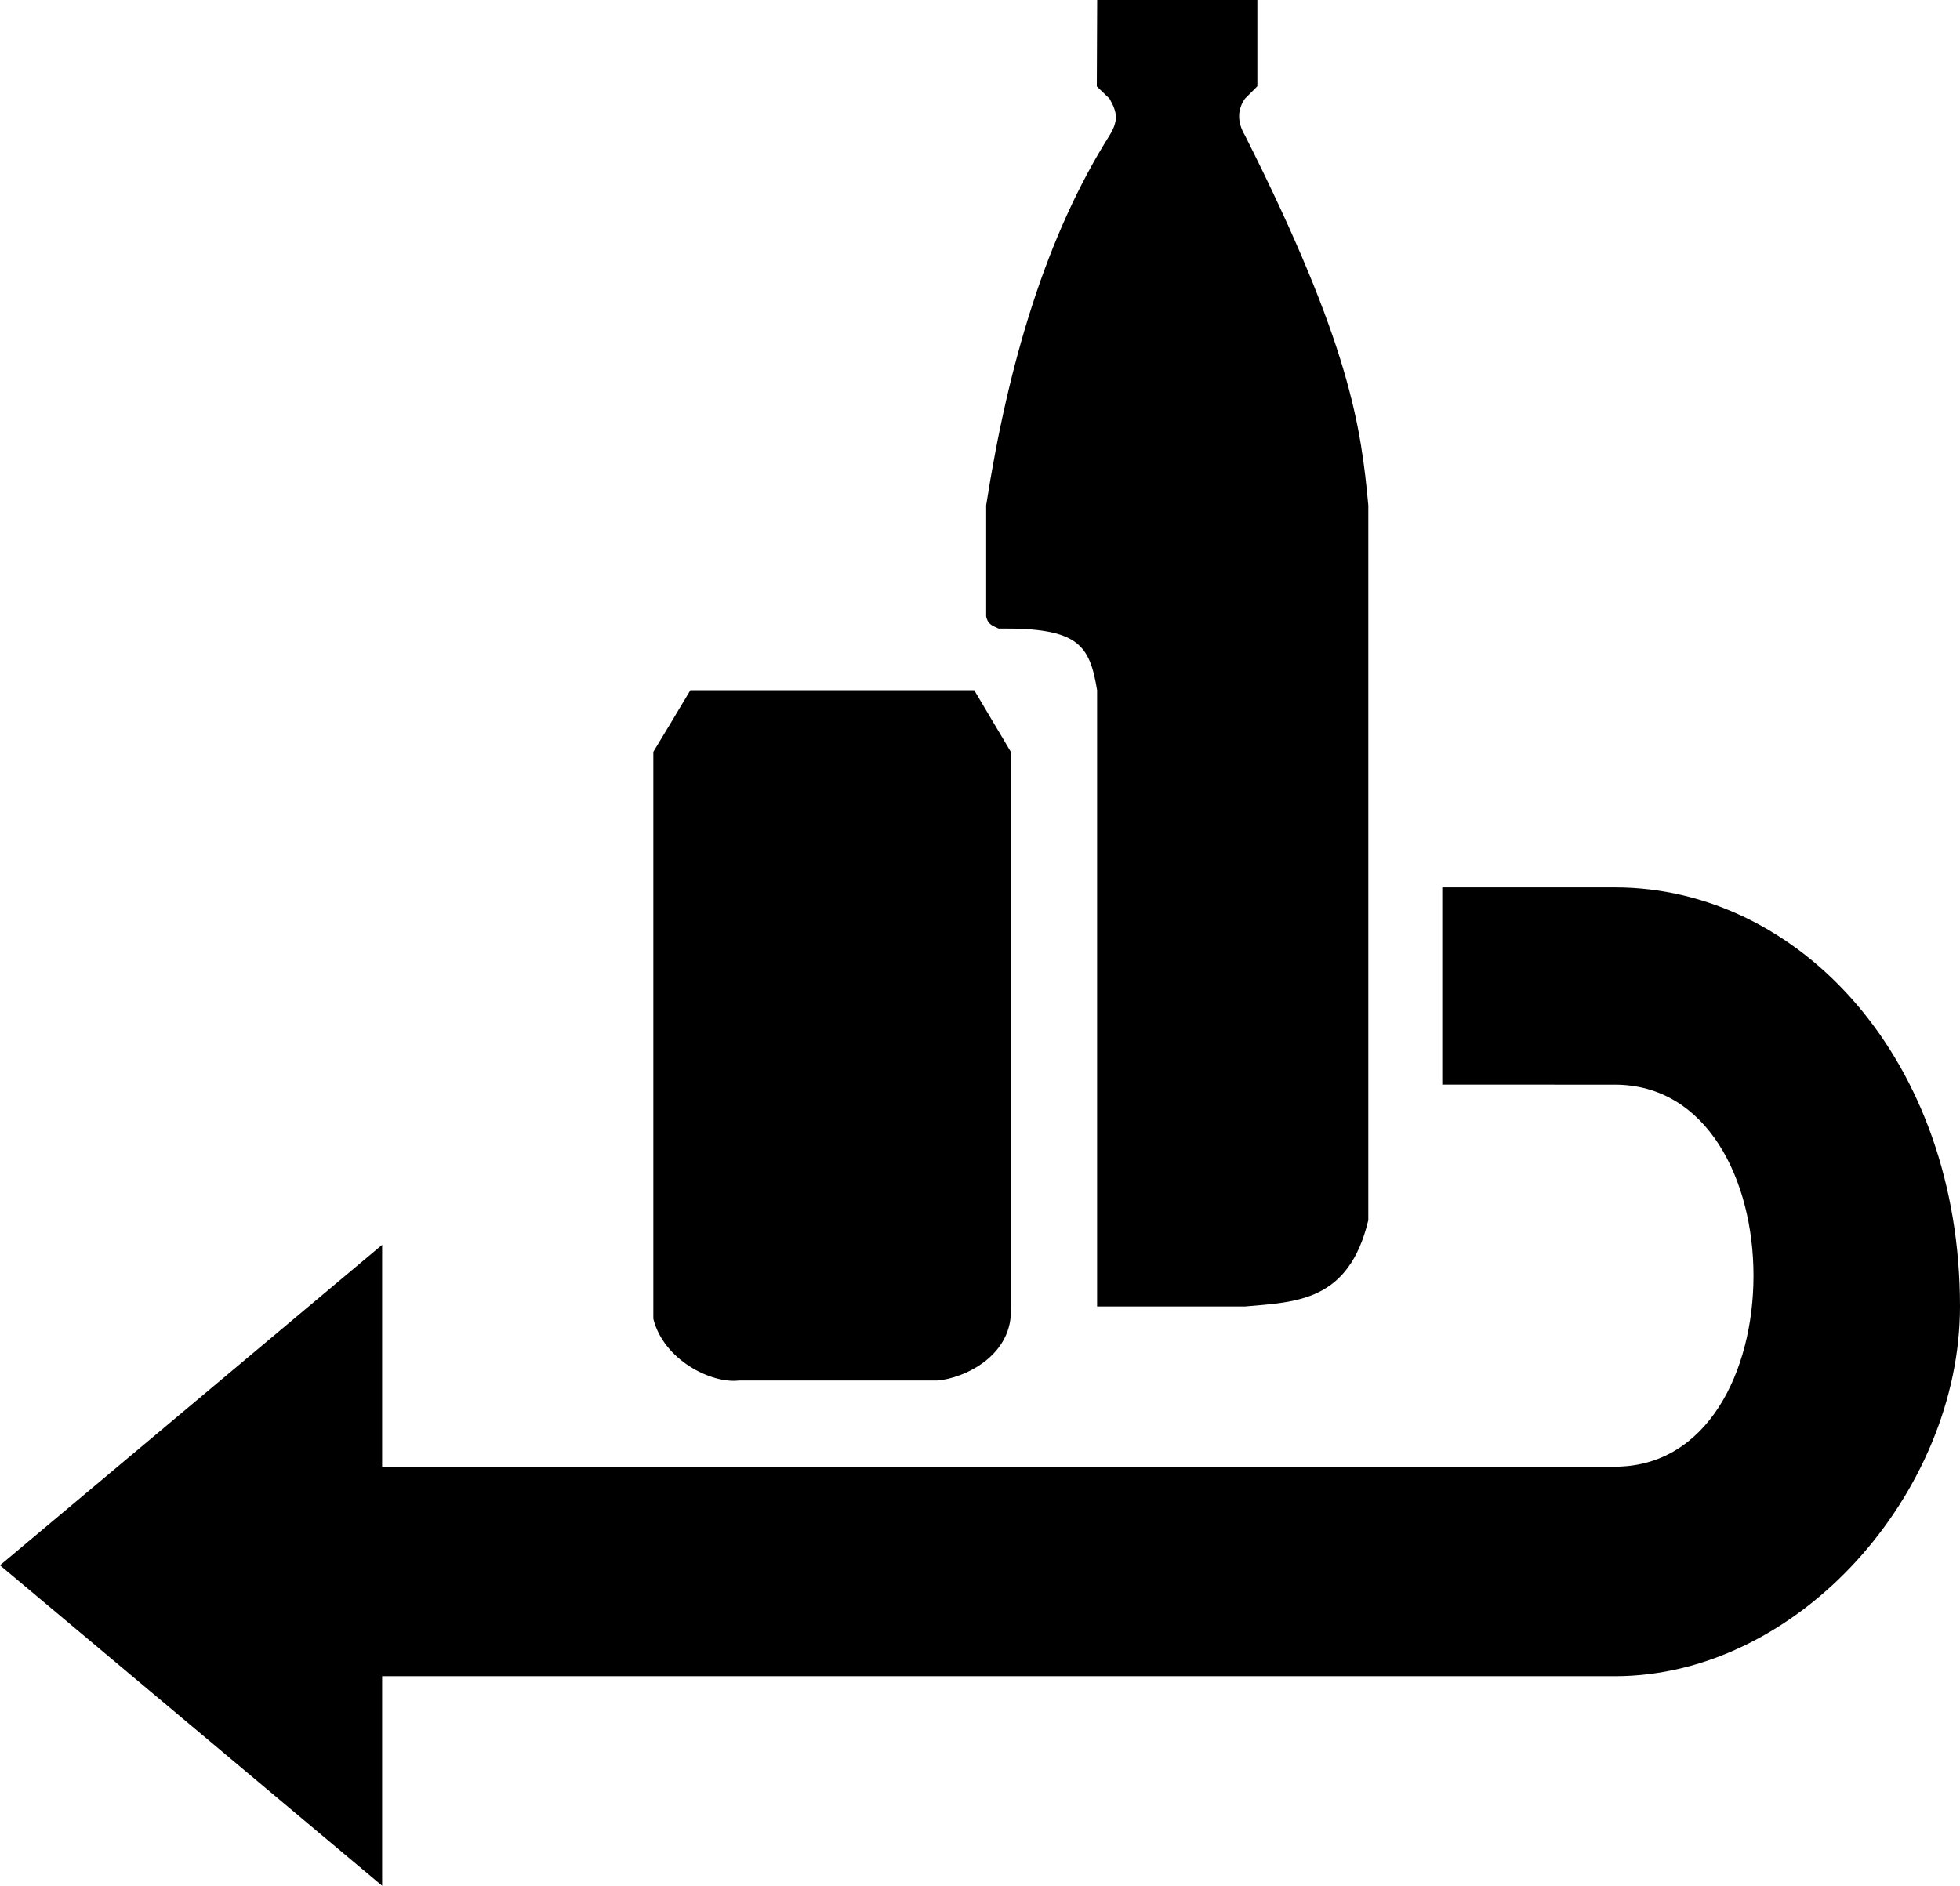 <svg xmlns="http://www.w3.org/2000/svg" height="153" width="159" version="1">
  <g fill="#000000">
    <path d="M81 51c6.48-.084 7.39 1.305 8 5v50h12c4.134-.367 8.418-.368 10-7V41c-.59-6.328-1.45-13.018-10-30-.65-1.093-.628-2.117 0-3l1-1V0H89.006l-.03 7.014L90 8c.645 1.102.74 1.808 0 3-5.1 8.097-8.19 18.36-10 30v9c.136.73.61.782 1 1z"/>
    <path d="M53 61v46c.824 3.332 4.702 5.28 6.945 5.01h16.082c2.128-.16 6.23-2.005 5.973-6.01V61c-.002.002-2.978-5.013-2.97-5l-23.027.003C55.998 56.02 53.01 61.005 53 61z"/>
    <path d="M117 72v16.002l13.998.002C146 88.01 145.995 119.006 131 119H31v-18L0 127l31 26v-17h100c14.99-.003 28.003-15 28-30 0-19.994-13-33.996-28-34h-14z"/>
  </g>
</svg>
